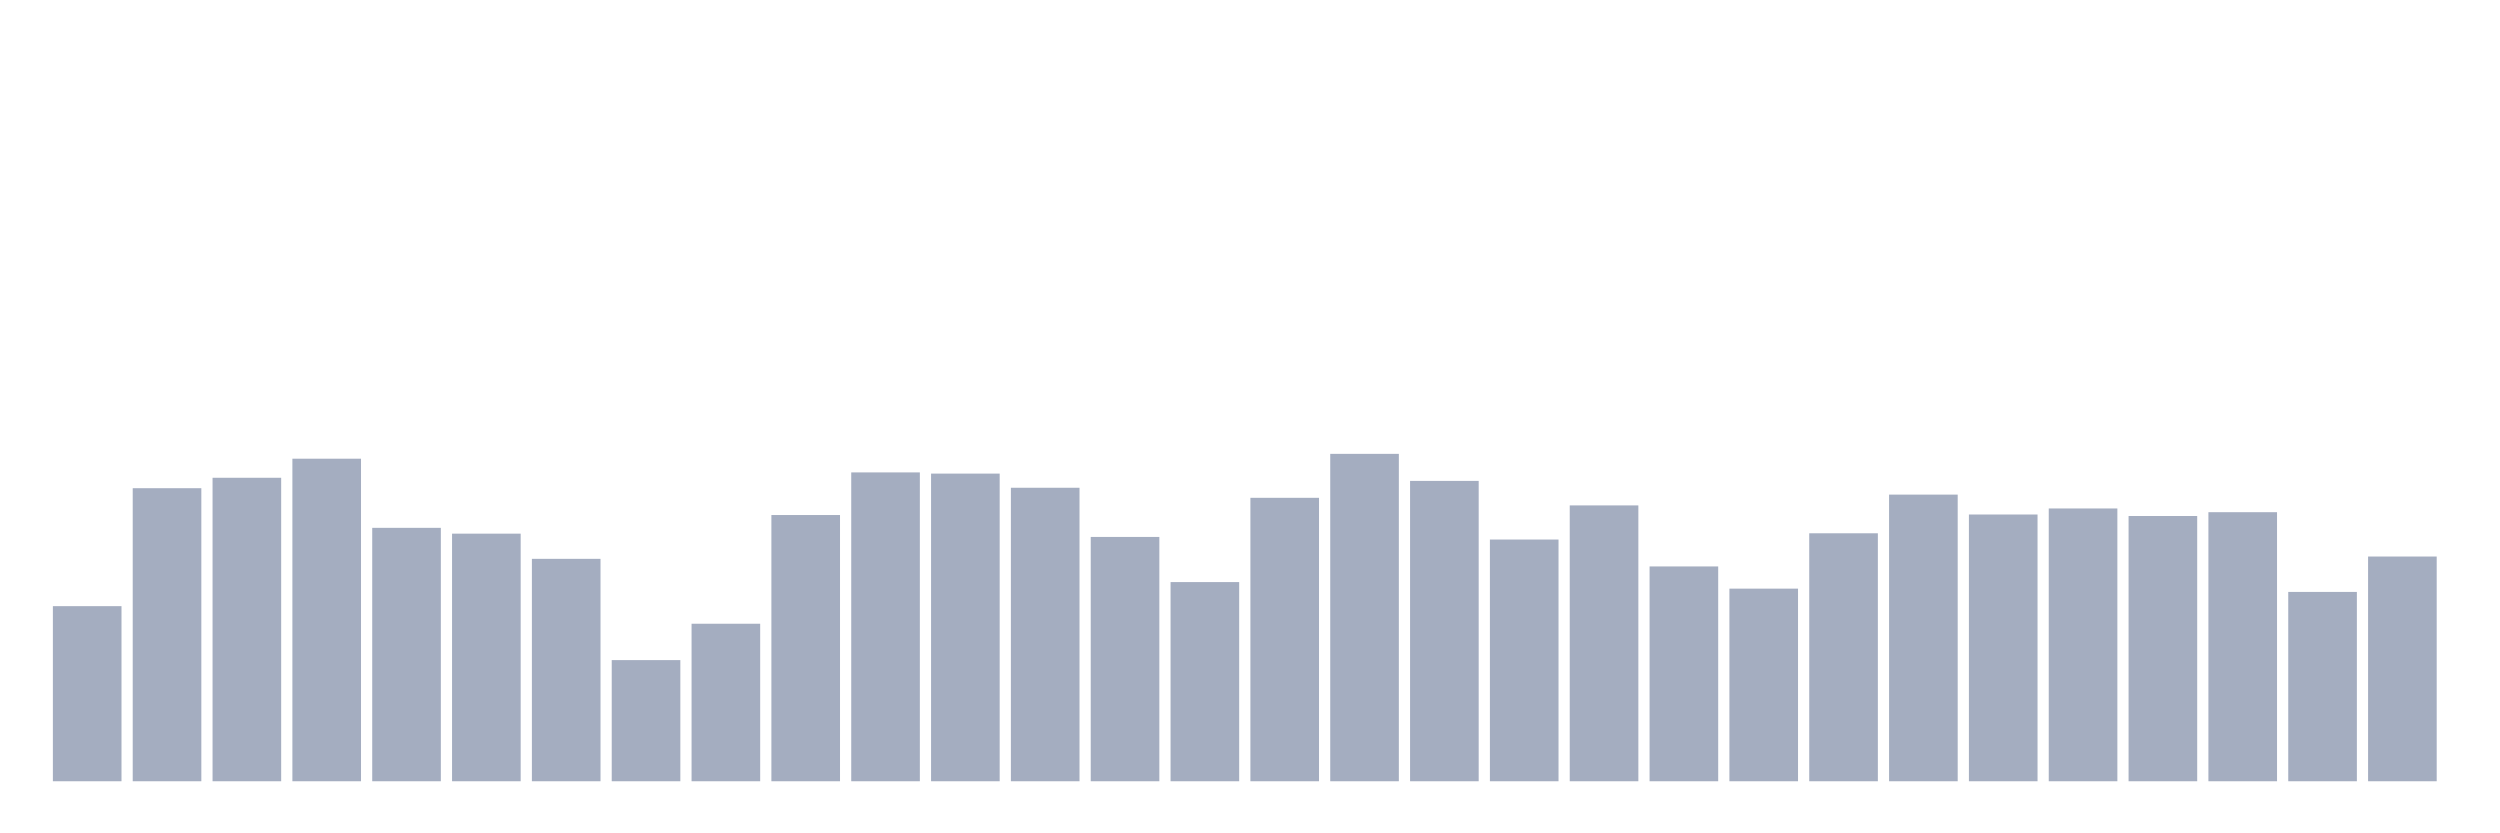 <svg xmlns="http://www.w3.org/2000/svg" viewBox="0 0 480 160"><g transform="translate(10,10)"><rect class="bar" x="0.153" width="13.175" y="106.381" height="33.619" fill="rgb(164,173,192)"></rect><rect class="bar" x="15.482" width="13.175" y="83.735" height="56.265" fill="rgb(164,173,192)"></rect><rect class="bar" x="30.81" width="13.175" y="81.732" height="58.268" fill="rgb(164,173,192)"></rect><rect class="bar" x="46.138" width="13.175" y="78.07" height="61.93" fill="rgb(164,173,192)"></rect><rect class="bar" x="61.466" width="13.175" y="91.345" height="48.655" fill="rgb(164,173,192)"></rect><rect class="bar" x="76.794" width="13.175" y="92.461" height="47.539" fill="rgb(164,173,192)"></rect><rect class="bar" x="92.123" width="13.175" y="97.297" height="42.703" fill="rgb(164,173,192)"></rect><rect class="bar" x="107.451" width="13.175" y="116.739" height="23.261" fill="rgb(164,173,192)"></rect><rect class="bar" x="122.779" width="13.175" y="109.757" height="30.243" fill="rgb(164,173,192)"></rect><rect class="bar" x="138.107" width="13.175" y="88.885" height="51.115" fill="rgb(164,173,192)"></rect><rect class="bar" x="153.436" width="13.175" y="80.702" height="59.298" fill="rgb(164,173,192)"></rect><rect class="bar" x="168.764" width="13.175" y="80.931" height="59.069" fill="rgb(164,173,192)"></rect><rect class="bar" x="184.092" width="13.175" y="83.649" height="56.351" fill="rgb(164,173,192)"></rect><rect class="bar" x="199.42" width="13.175" y="93.091" height="46.909" fill="rgb(164,173,192)"></rect><rect class="bar" x="214.748" width="13.175" y="101.76" height="38.24" fill="rgb(164,173,192)"></rect><rect class="bar" x="230.077" width="13.175" y="85.58" height="54.42" fill="rgb(164,173,192)"></rect><rect class="bar" x="245.405" width="13.175" y="77.14" height="62.86" fill="rgb(164,173,192)"></rect><rect class="bar" x="260.733" width="13.175" y="82.333" height="57.667" fill="rgb(164,173,192)"></rect><rect class="bar" x="276.061" width="13.175" y="93.592" height="46.408" fill="rgb(164,173,192)"></rect><rect class="bar" x="291.39" width="13.175" y="87.039" height="52.961" fill="rgb(164,173,192)"></rect><rect class="bar" x="306.718" width="13.175" y="98.756" height="41.244" fill="rgb(164,173,192)"></rect><rect class="bar" x="322.046" width="13.175" y="103.019" height="36.981" fill="rgb(164,173,192)"></rect><rect class="bar" x="337.374" width="13.175" y="92.39" height="47.61" fill="rgb(164,173,192)"></rect><rect class="bar" x="352.702" width="13.175" y="84.965" height="55.035" fill="rgb(164,173,192)"></rect><rect class="bar" x="368.031" width="13.175" y="88.785" height="51.215" fill="rgb(164,173,192)"></rect><rect class="bar" x="383.359" width="13.175" y="87.626" height="52.374" fill="rgb(164,173,192)"></rect><rect class="bar" x="398.687" width="13.175" y="89.071" height="50.929" fill="rgb(164,173,192)"></rect><rect class="bar" x="414.015" width="13.175" y="88.341" height="51.659" fill="rgb(164,173,192)"></rect><rect class="bar" x="429.344" width="13.175" y="103.649" height="36.351" fill="rgb(164,173,192)"></rect><rect class="bar" x="444.672" width="13.175" y="96.853" height="43.147" fill="rgb(164,173,192)"></rect></g></svg>